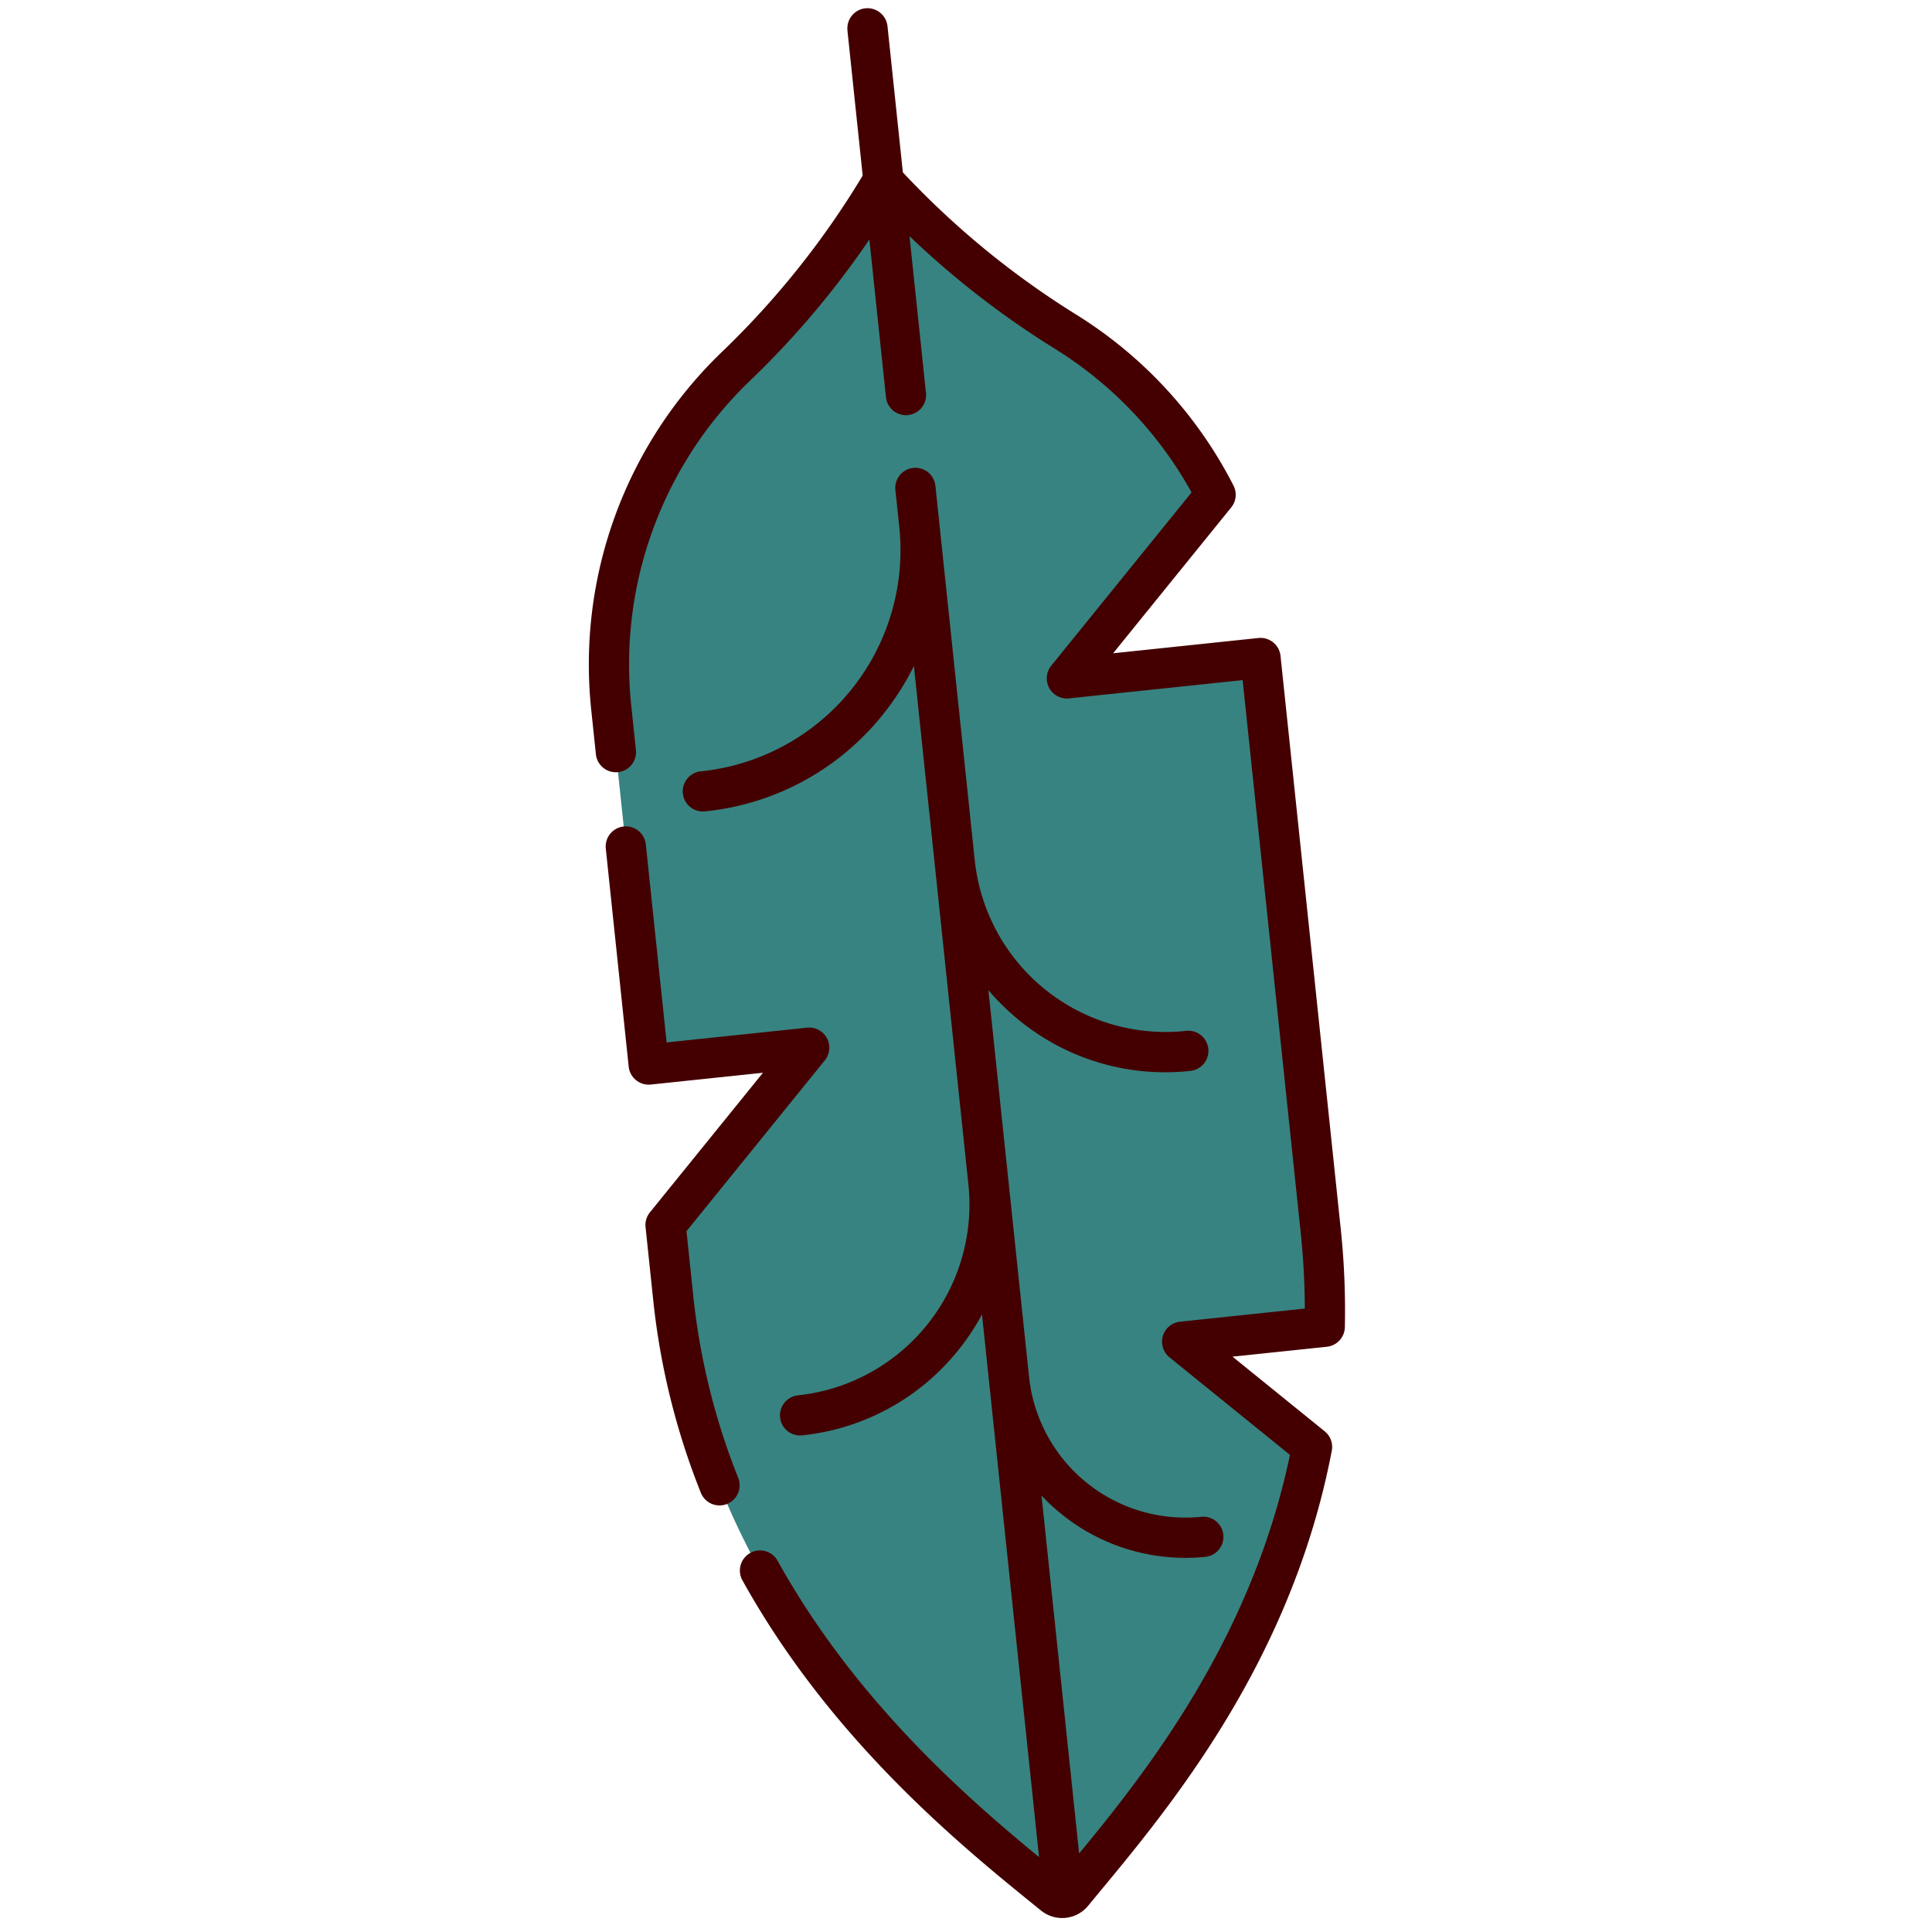 <svg xmlns="http://www.w3.org/2000/svg" width="214.377" height="214.377" viewBox="0 0 214.377 214.377">
  <g id="banana-leaf" transform="translate(118.454 214.377) rotate(-141)">
    <g id="Group_557" data-name="Group 557" transform="translate(2.233 2.233)">
      <path id="Path_656" data-name="Path 656" d="M75.979,24.849C51.1-.03,17.741-.022,1.538,0A1.485,1.485,0,0,0,.054,1.475C-.04,13.333-.953,35.18,10.555,56.669H29.1L17.852,67.921a84.114,84.114,0,0,0,7.055,8L70.088,121.1l15.274-15.274v26.214a45.874,45.874,0,0,0,24.4,3.579,97.289,97.289,0,0,1,26.2.284,97.266,97.266,0,0,1-.284-26.2,45.852,45.852,0,0,0-13.062-38.216L94.455,43.325,81.8,55.985V30.665Z" transform="translate(0 0)" fill="#378381"/>
    </g>
    <g id="Group_563" data-name="Group 563" transform="translate(2.233 2.232)">
      <g id="Group_560" data-name="Group 560" transform="translate(0 0)">
        <g id="Group_558" data-name="Group 558">
          <path id="Path_657" data-name="Path 657" d="M17.3,47.475C8.351,29.812,7.563,12.085,7.592.029,5.383,0,3.352,0,1.537,0A1.483,1.483,0,0,0,.054,1.473c-.095,11.858-1.008,33.706,10.5,55.2H29.136l2.477-2.477a2.977,2.977,0,0,0-2.105-5.082H19.955a2.984,2.984,0,0,1-2.66-1.635Z" fill="#378381"/>
        </g>
        <g id="Group_559" data-name="Group 559" transform="translate(17.853 60.572)">
          <path id="Path_658" data-name="Path 658" d="M14.646,7.789C12.776,5.919,9.51,2.482,7.348,0L0,7.348a84.117,84.117,0,0,0,7.055,8L52.236,60.53l7.576-7.576Z" transform="translate(0 0)" fill="#378381"/>
        </g>
      </g>
      <g id="Group_561" data-name="Group 561" transform="translate(89.387 43.326)">
        <path id="Path_659" data-name="Path 659" d="M0,5.1,5.084.016,5.068,0,0,5.068Z" transform="translate(0 0)" fill="#02905d"/>
      </g>
      <g id="Group_562" data-name="Group 562" transform="translate(85.363 102.472)">
        <path id="Path_660" data-name="Path 660" d="M31.989,25.589a45.877,45.877,0,0,1-24.4-3.579V2.983A2.977,2.977,0,0,0,2.509.878L0,3.387V29.57a45.873,45.873,0,0,0,24.4,3.579,97.292,97.292,0,0,1,26.2.284q-.606-4.193-.858-8.42A95.515,95.515,0,0,0,31.989,25.589Z" transform="translate(0 0)" fill="#378381"/>
      </g>
    </g>
    <g id="Group_564" data-name="Group 564" transform="translate(0 0)">
      <path id="Path_661" data-name="Path 661" d="M1.142,4.181A75.558,75.558,0,0,1,17.664,16.676l5.162,5.163V46.233a2.233,2.233,0,0,0,3.811,1.579L37.719,36.73,53.382,52.393a2.233,2.233,0,0,0,3.157-3.157L39.3,31.994a2.232,2.232,0,0,0-3.157,0l-8.848,8.848V20.913a2.232,2.232,0,0,0-.654-1.579l-5.816-5.817A80.016,80.016,0,0,0,3.324.285a2.233,2.233,0,0,0-2.181,3.9Z" transform="translate(58.97 11.985)" fill="#400"/>
      <path id="Path_662" data-name="Path 662" d="M151.768,148.61l-11.452-11.452a94.92,94.92,0,0,1-.189-24.94,48.083,48.083,0,0,0-13.7-40.077l-3.552-3.552a2.233,2.233,0,0,0-3.157,3.157l3.552,3.552A43.618,43.618,0,0,1,135.7,111.653a98.251,98.251,0,0,0-.427,20.459l-12.4-12.4a2.233,2.233,0,1,0-3.157,3.157L132.045,135.2a98.219,98.219,0,0,0-20.332.437A43.6,43.6,0,0,1,89.83,132.8V108.06a2.233,2.233,0,0,0-3.811-1.579l-13.7,13.7-43.6-43.6a82.909,82.909,0,0,1-5.647-6.251l9.843-9.844a2.233,2.233,0,0,0-1.579-3.811h-17.2C4.65,38.2,4.371,19.548,4.481,7.58L32.72,35.819a21.869,21.869,0,0,0-18.45,6.2,2.233,2.233,0,0,0,3.157,3.157,17.448,17.448,0,0,1,24.648,0h0L72.595,75.694a25.99,25.99,0,0,0-4.8-.45A25.6,25.6,0,0,0,49.575,82.8a2.233,2.233,0,1,0,3.157,3.157,21.286,21.286,0,0,1,30.122,0h0l29.488,29.488a2.233,2.233,0,1,0,3.157-3.157l-2.862-2.862h0a24.671,24.671,0,0,1,0-34.912,2.233,2.233,0,1,0-3.157-3.157,28.965,28.965,0,0,0-8.545,20.614,29.362,29.362,0,0,0,.718,6.472l-40.9-40.9h0a21.286,21.286,0,0,1,0-30.122A2.233,2.233,0,0,0,57.6,24.26a25.6,25.6,0,0,0-7.552,18.219,25.99,25.99,0,0,0,.45,4.8L7.689,4.473c10.989.069,27.088.777,43.251,7.3a2.233,2.233,0,0,0,1.672-4.141C33.6-.042,14.924-.013,3.768,0A3.73,3.73,0,0,0,.055,3.689q-.008.955-.02,1.994C-.105,18.188-.34,39.118,10.82,59.956a2.232,2.232,0,0,0,1.968,1.179H25.947l-7.44,7.44a2.233,2.233,0,0,0-.187,2.946,86.846,86.846,0,0,0,7.241,8.212l45.181,45.182a2.232,2.232,0,0,0,3.157,0l11.463-11.463v20.824a2.233,2.233,0,0,0,1.327,2.041,48.061,48.061,0,0,0,25.586,3.753,94.893,94.893,0,0,1,24.8.17l11.529,11.529a2.233,2.233,0,0,0,3.158-3.158Z" fill="#400"/>
    </g>
  </g>
</svg>
